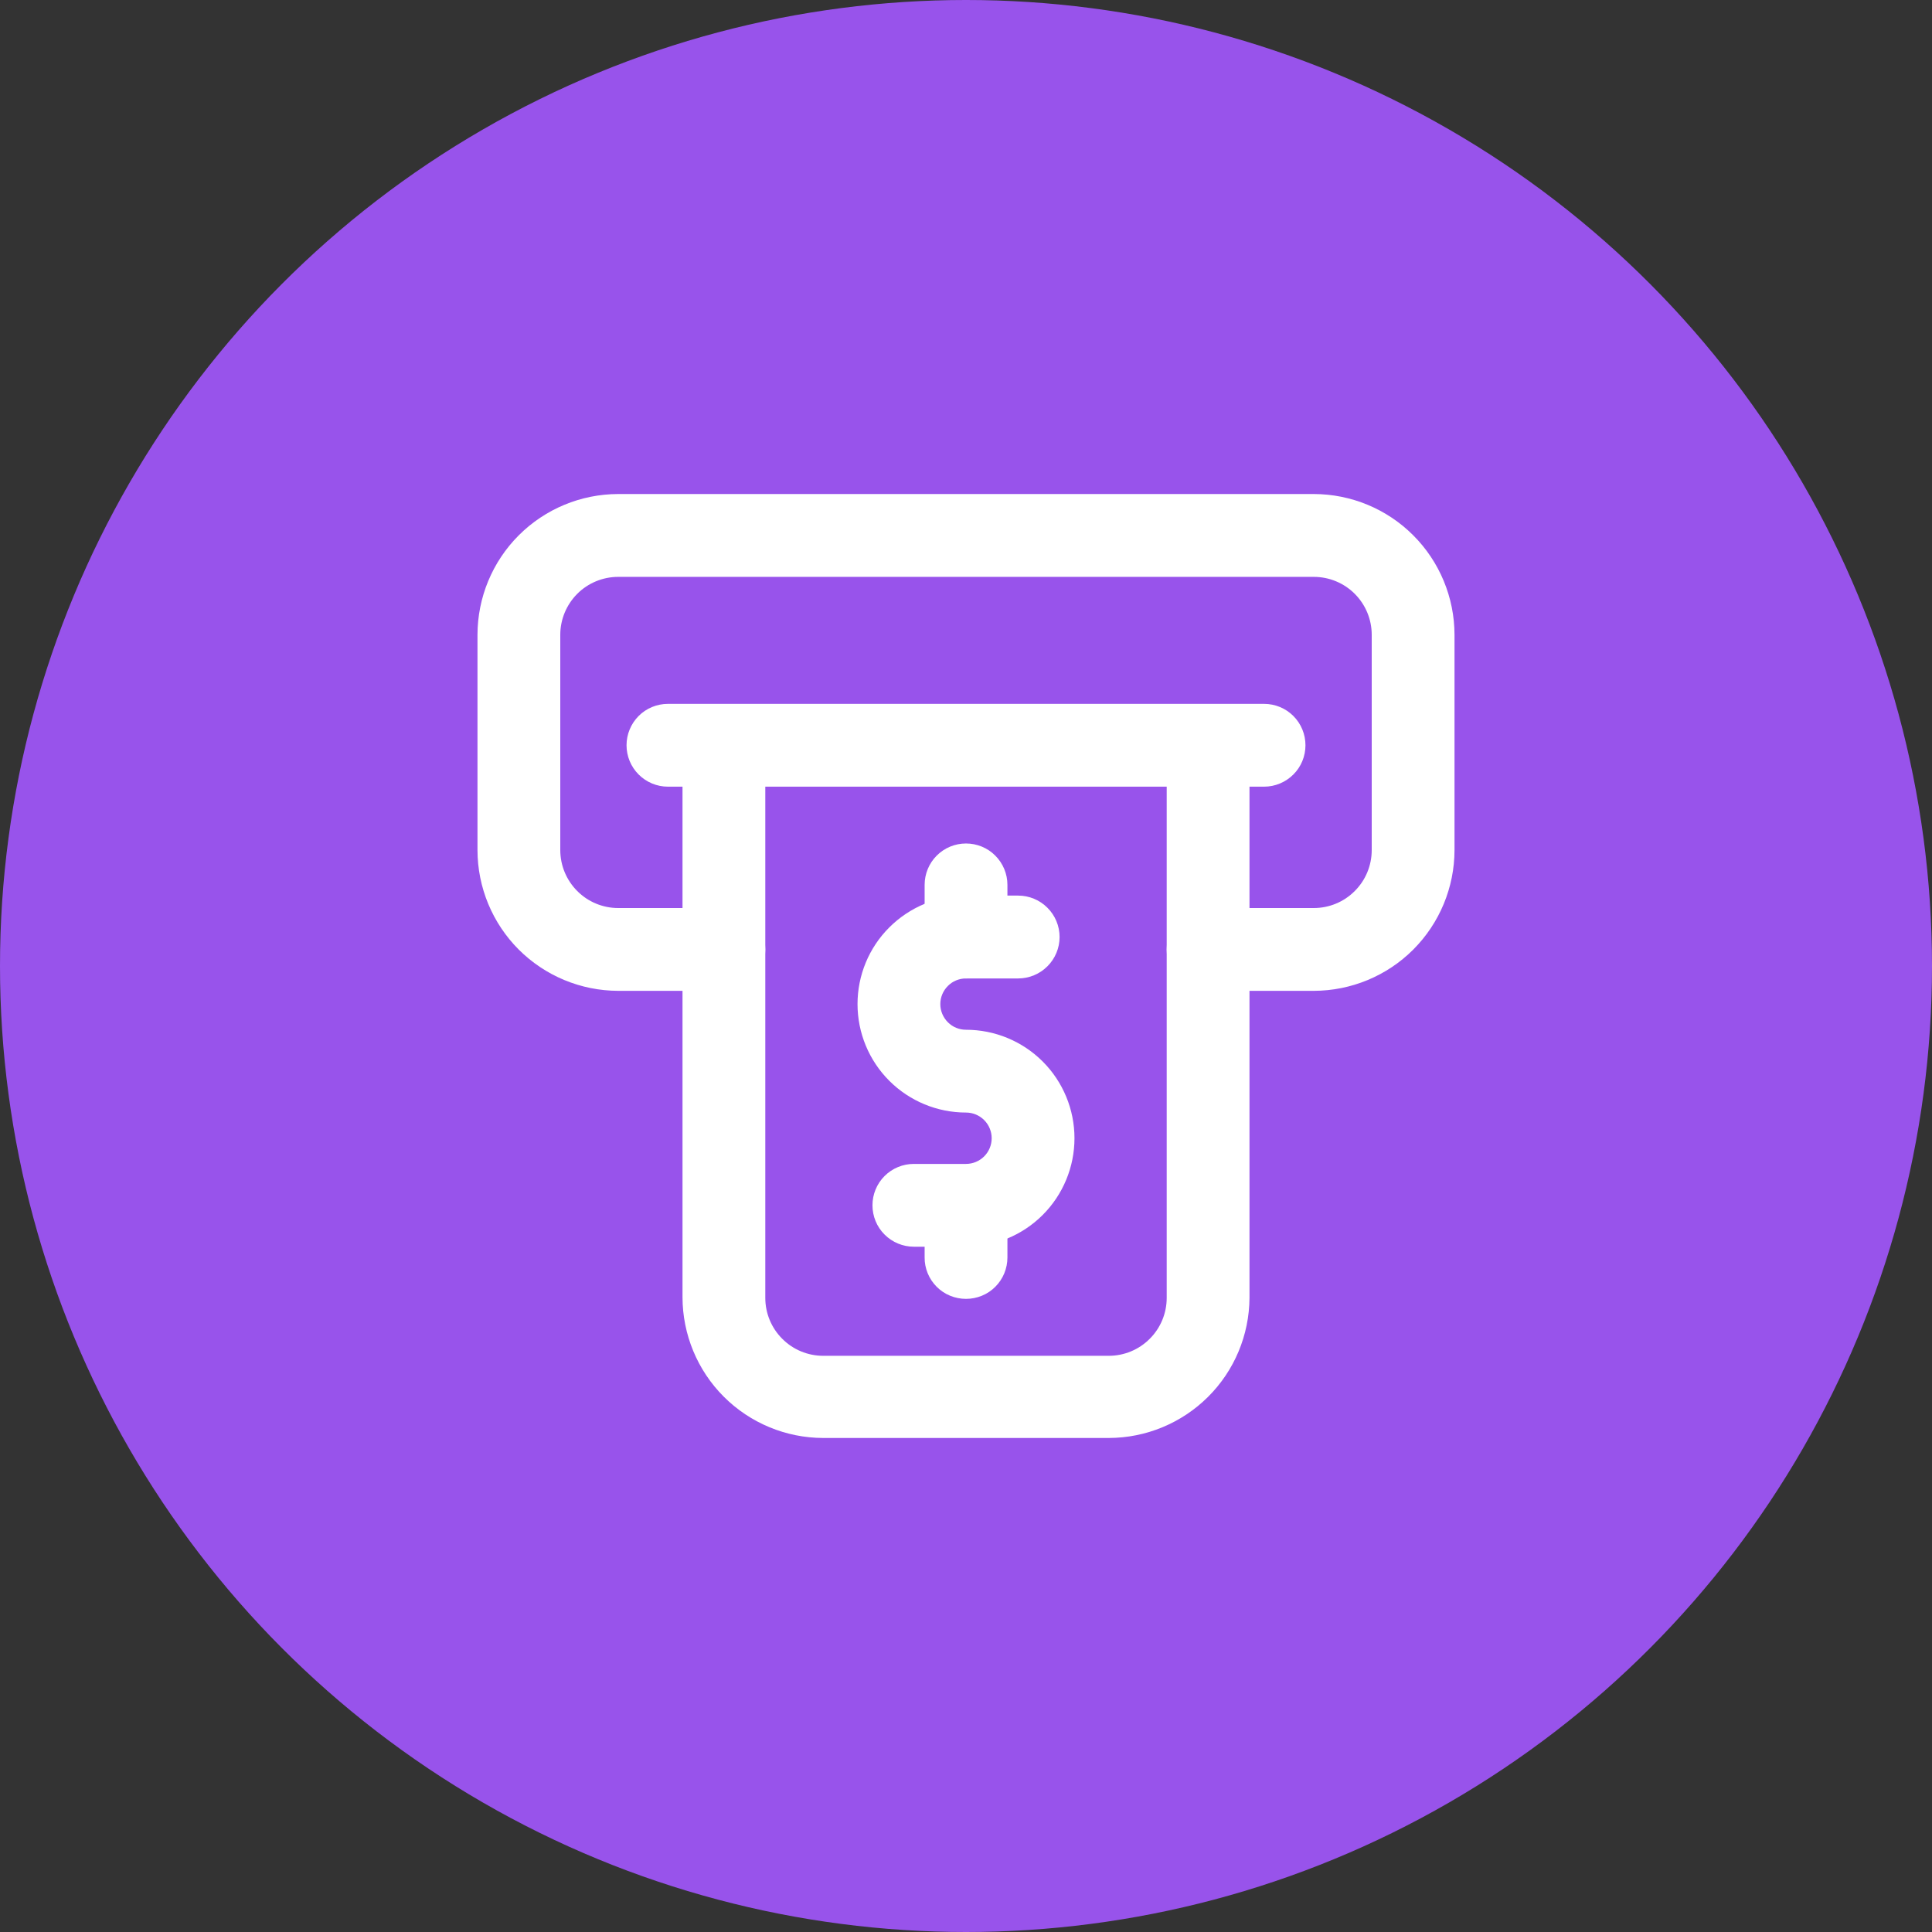 <svg width="34" height="34" viewBox="0 0 34 34" fill="none" xmlns="http://www.w3.org/2000/svg">
<rect x="0" y="0" width="34" height="34" fill="#333333" stroke="none"/>
<circle cx="17" cy="17" r="17" fill="#9853EB"/>
<path d="M22.246 13.844H11.754C11.561 13.844 11.376 13.767 11.239 13.63C11.103 13.494 11.026 13.309 11.026 13.115C11.026 12.922 11.103 12.737 11.239 12.6C11.376 12.463 11.561 12.387 11.754 12.387H22.246C22.439 12.387 22.624 12.463 22.761 12.6C22.898 12.737 22.974 12.922 22.974 13.115C22.974 13.309 22.898 13.494 22.761 13.63C22.624 13.767 22.439 13.844 22.246 13.844Z" fill="white"/>
<path d="M19.512 25.306H14.488C13.831 25.305 13.202 25.044 12.737 24.579C12.273 24.115 12.012 23.485 12.011 22.828V13.115H13.468V22.84C13.468 23.111 13.575 23.37 13.767 23.561C13.958 23.753 14.217 23.86 14.488 23.86H19.512C19.783 23.86 20.042 23.753 20.233 23.561C20.425 23.37 20.532 23.111 20.532 22.84V13.115H21.989V22.84C21.985 23.495 21.723 24.122 21.259 24.583C20.795 25.045 20.167 25.305 19.512 25.306Z" fill="white"/>
<path d="M23.12 17.437H21.261C21.068 17.437 20.882 17.36 20.746 17.224C20.609 17.087 20.532 16.902 20.532 16.709C20.532 16.515 20.609 16.33 20.746 16.193C20.882 16.057 21.068 15.98 21.261 15.98H23.12C23.391 15.98 23.65 15.873 23.841 15.681C24.033 15.49 24.14 15.231 24.14 14.96V11.171C24.14 10.901 24.033 10.642 23.841 10.45C23.65 10.259 23.391 10.152 23.12 10.152H10.88C10.61 10.152 10.35 10.259 10.159 10.45C9.968 10.642 9.86 10.901 9.86 11.171V14.96C9.86 15.231 9.968 15.49 10.159 15.681C10.35 15.873 10.61 15.98 10.88 15.98H12.739C12.933 15.98 13.118 16.057 13.255 16.193C13.391 16.33 13.468 16.515 13.468 16.709C13.468 16.902 13.391 17.087 13.255 17.224C13.118 17.36 12.933 17.437 12.739 17.437H10.88C10.223 17.436 9.594 17.175 9.129 16.711C8.665 16.246 8.404 15.617 8.403 14.96V11.171C8.404 10.515 8.665 9.885 9.129 9.421C9.594 8.956 10.223 8.695 10.88 8.694H23.12C23.777 8.695 24.407 8.956 24.871 9.421C25.335 9.885 25.596 10.515 25.597 11.171V14.96C25.596 15.617 25.335 16.246 24.871 16.711C24.407 17.175 23.777 17.436 23.12 17.437V17.437Z" fill="white"/>
<path d="M17 21.94H16.082C15.889 21.94 15.704 21.863 15.567 21.726C15.43 21.59 15.354 21.404 15.354 21.211C15.354 21.018 15.43 20.833 15.567 20.696C15.704 20.559 15.889 20.483 16.082 20.483H17C17.12 20.483 17.235 20.435 17.32 20.35C17.404 20.266 17.452 20.151 17.452 20.031C17.452 19.911 17.404 19.796 17.32 19.712C17.235 19.627 17.12 19.579 17 19.579C16.494 19.579 16.008 19.378 15.65 19.02C15.292 18.662 15.091 18.177 15.091 17.67C15.091 17.164 15.292 16.678 15.65 16.321C16.008 15.963 16.494 15.761 17 15.761H17.918C18.111 15.761 18.297 15.838 18.433 15.975C18.57 16.111 18.647 16.297 18.647 16.49C18.647 16.683 18.57 16.869 18.433 17.005C18.297 17.142 18.111 17.219 17.918 17.219H17C16.88 17.219 16.765 17.266 16.681 17.351C16.596 17.436 16.548 17.55 16.548 17.67C16.548 17.79 16.596 17.905 16.681 17.99C16.765 18.075 16.88 18.122 17 18.122C17.506 18.122 17.992 18.323 18.35 18.681C18.708 19.039 18.909 19.525 18.909 20.031C18.909 20.537 18.708 21.023 18.35 21.381C17.992 21.739 17.506 21.94 17 21.94V21.94Z" fill="white"/>
<path d="M17 17.219C16.904 17.219 16.809 17.201 16.721 17.164C16.632 17.128 16.552 17.074 16.484 17.006C16.416 16.938 16.363 16.858 16.326 16.769C16.29 16.681 16.271 16.586 16.272 16.49V15.572C16.272 15.379 16.348 15.194 16.485 15.057C16.622 14.92 16.807 14.844 17 14.844C17.193 14.844 17.379 14.92 17.515 15.057C17.652 15.194 17.729 15.379 17.729 15.572V16.49C17.729 16.586 17.71 16.681 17.674 16.769C17.637 16.858 17.584 16.938 17.516 17.006C17.448 17.074 17.368 17.128 17.279 17.164C17.191 17.201 17.096 17.219 17 17.219V17.219Z" fill="white"/>
<path d="M17 22.858C16.904 22.858 16.809 22.839 16.721 22.803C16.632 22.767 16.552 22.713 16.484 22.645C16.416 22.577 16.363 22.497 16.326 22.408C16.29 22.32 16.271 22.225 16.272 22.129V21.226C16.272 21.032 16.348 20.847 16.485 20.71C16.622 20.574 16.807 20.497 17 20.497C17.193 20.497 17.379 20.574 17.515 20.71C17.652 20.847 17.729 21.032 17.729 21.226V22.129C17.729 22.225 17.71 22.32 17.674 22.408C17.637 22.497 17.584 22.577 17.516 22.645C17.448 22.713 17.368 22.767 17.279 22.803C17.191 22.839 17.096 22.858 17 22.858V22.858Z" fill="white"/>
</svg>
